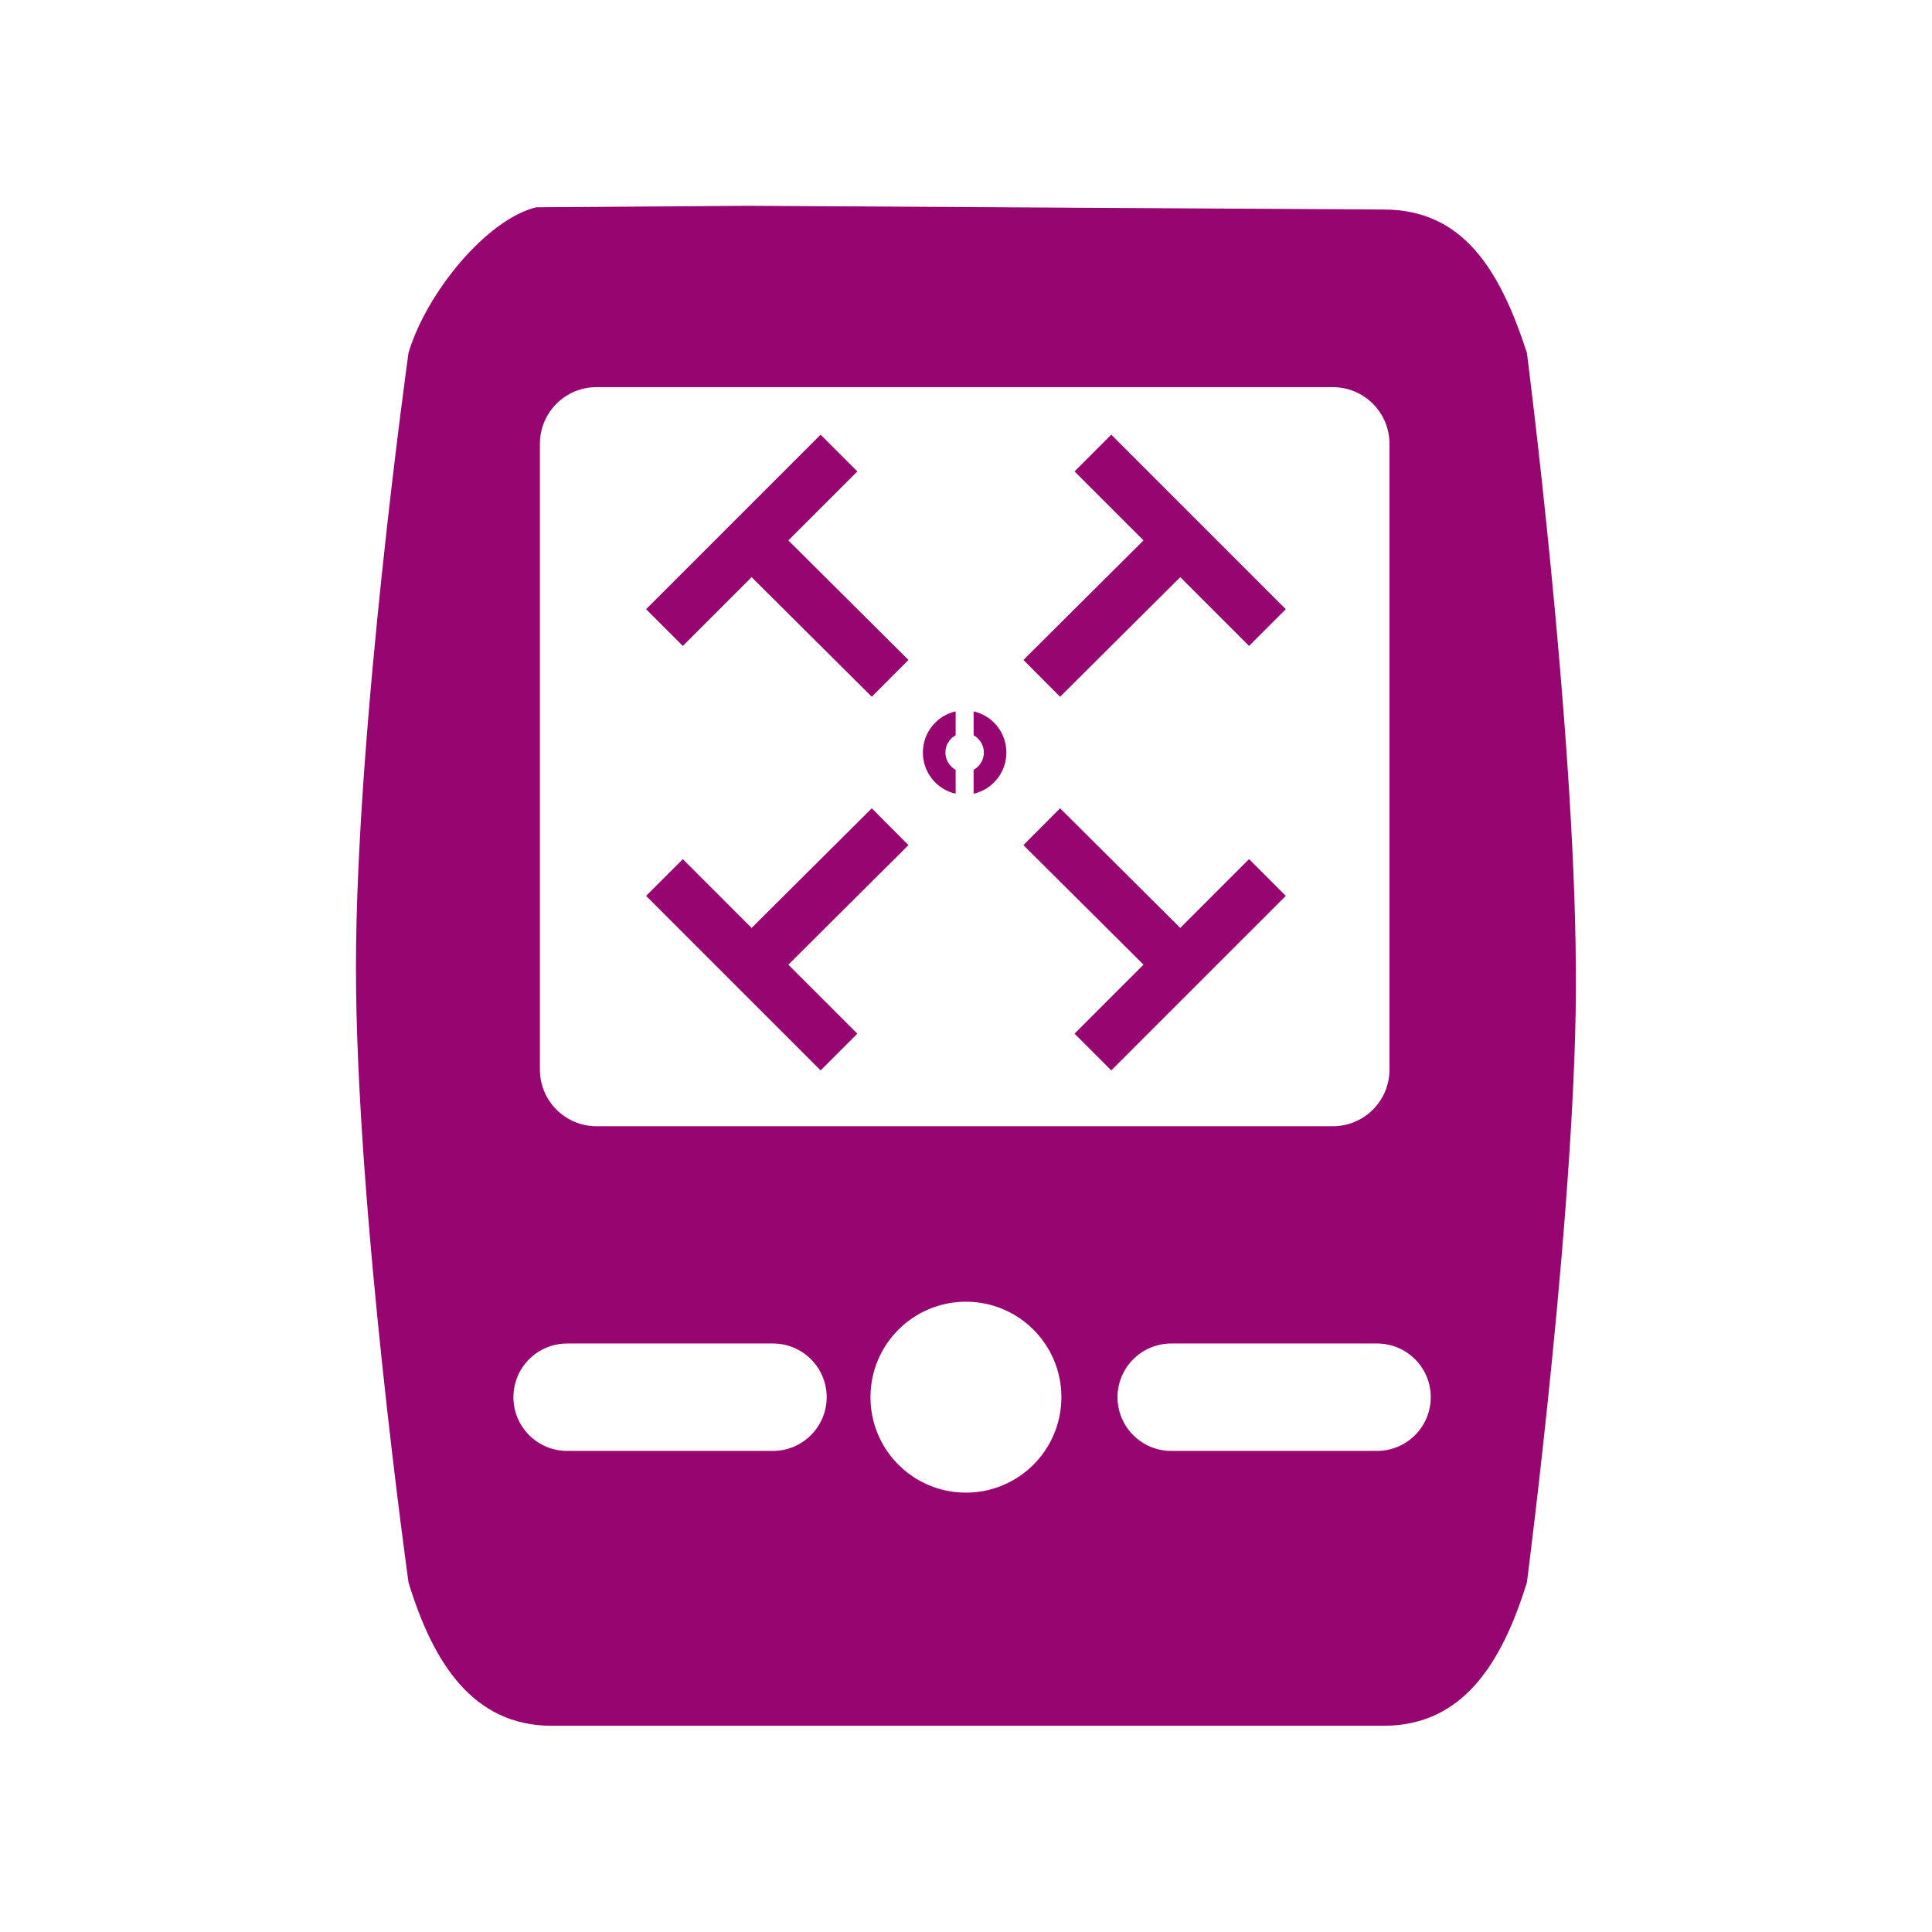 <?xml version="1.0" encoding="UTF-8" standalone="no"?>
<!-- Generator: Adobe Illustrator 16.0.0, SVG Export Plug-In . SVG Version: 6.00 Build 0)  -->

<svg
   version="1.1"
   id="Capa_1"
   x="0px"
   y="0px"
   width="512"
   height="512"
   viewBox="0 0 512 512"
   xml:space="preserve"
   sodipodi:docname="tech_scanner.svg"
   inkscape:version="1.1.1 (3bf5ae0d25, 2021-09-20)"
   xmlns:inkscape="http://www.inkscape.org/namespaces/inkscape"
   xmlns:sodipodi="http://sodipodi.sourceforge.net/DTD/sodipodi-0.dtd"
   xmlns="http://www.w3.org/2000/svg"
   xmlns:svg="http://www.w3.org/2000/svg"><defs
   id="defs39"><filter
     style="color-interpolation-filters:sRGB;"
     inkscape:label="Drop Shadow"
     id="filter932"
     x="-0.235"
     y="-0.189"
     width="1.458"
     height="1.367"><feFlood
       flood-opacity="1"
       flood-color="rgb(58,63,94)"
       result="flood"
       id="feFlood922" /><feComposite
       in="flood"
       in2="SourceGraphic"
       operator="out"
       result="composite1"
       id="feComposite924" /><feGaussianBlur
       in="composite1"
       stdDeviation="15"
       result="blur"
       id="feGaussianBlur926" /><feOffset
       dx="0"
       dy="0"
       result="offset"
       id="feOffset928" /><feComposite
       in="offset"
       in2="SourceGraphic"
       operator="atop"
       result="composite2"
       id="feComposite930" /></filter><filter
     style="color-interpolation-filters:sRGB;"
     inkscape:label="Drop Shadow"
     id="filter1363"
     x="-0.081"
     y="-0.065"
     width="1.162"
     height="1.13"><feFlood
       flood-opacity="1"
       flood-color="rgb(58,63,94)"
       result="flood"
       id="feFlood1353" /><feComposite
       in="flood"
       in2="SourceGraphic"
       operator="out"
       result="composite1"
       id="feComposite1355" /><feGaussianBlur
       in="composite1"
       stdDeviation="15"
       result="blur"
       id="feGaussianBlur1357" /><feOffset
       dx="0"
       dy="0"
       result="offset"
       id="feOffset1359" /><feComposite
       in="offset"
       in2="SourceGraphic"
       operator="atop"
       result="composite2"
       id="feComposite1361" /></filter></defs><sodipodi:namedview
   id="namedview37"
   pagecolor="#505050"
   bordercolor="#eeeeee"
   borderopacity="1"
   inkscape:pageshadow="0"
   inkscape:pageopacity="0"
   inkscape:pagecheckerboard="0"
   showgrid="false"
   inkscape:zoom="1.9877049"
   inkscape:cx="264.37526"
   inkscape:cy="290.53609"
   inkscape:window-width="1716"
   inkscape:window-height="1414"
   inkscape:window-x="3160"
   inkscape:window-y="587"
   inkscape:window-maximized="1"
   inkscape:current-layer="Capa_1" />

<g
   id="g6">
</g>
<g
   id="g8">
</g>
<g
   id="g10">
</g>
<g
   id="g12">
</g>
<g
   id="g14">
</g>
<g
   id="g16">
</g>
<g
   id="g18">
</g>
<g
   id="g20">
</g>
<g
   id="g22">
</g>
<g
   id="g24">
</g>
<g
   id="g26">
</g>
<g
   id="g28">
</g>
<g
   id="g30">
</g>
<g
   id="g32">
</g>
<g
   id="g34">
</g>
<g
   id="g670"
   transform="translate(146.445,86.967)"><g
     id="g949"
     transform="translate(-146.445,-86.967)"><path
       d="M 0,0 H 512 V 512 H 0 Z"
       fill="#b90202"
       fill-opacity="1"
       id="path902"
       style="fill:#1b1f21;fill-opacity:0" /><g
       id="g1524"
       transform="matrix(0.653,0.651,-0.651,0.653,760.96,405.168)"><g
         class=""
         id="g1513" /></g><g
       id="g1741"
       transform="matrix(0.731,-0.725,0.725,0.731,174.722,-127.529)"><g
         class=""
         id="g1730" /></g></g><g
     id="g10-3">
</g><g
     id="g12-5">
</g><g
     id="g14-6">
</g><g
     id="g16-2">
</g><g
     id="g18-9">
</g><g
     id="g20-1">
</g><g
     id="g22-2">
</g><g
     id="g24-7">
</g><g
     id="g26-0">
</g><g
     id="g28-9">
</g><g
     id="g30-3">
</g><g
     id="g32-6">
</g><g
     id="g34-0">
</g><g
     id="g36">
</g><g
     id="g38">
</g></g><g
   id="g559"
   transform="matrix(0.5,0,0,0.5,171.195,114.651)"
   style="fill:#ffffff;filter:url(#filter1363)"><g
     id="g499"
     style="fill:#ffffff">
	<g
   id="g497"
   style="fill:#ffffff">
		<path
   id="polygon485"
   style="fill:#960570;stroke-width:0.5;fill-opacity:1"
   d="M 198.26 54.494 L 142.086 54.885 C 129.087 57.992 113.019 77.373 108.199 93.488 C 108.199 93.488 94.268 193.13 94.268 256.498 C 94.268 319.858 108.199 419.482 108.199 419.482 C 114.691 440.742 125.227 457.506 146.213 457.506 L 366.73 457.506 C 387.725 457.506 398.091 440.972 404.736 419.482 C 404.736 419.482 418.334 314.79 417.711 256.498 C 417.353 191.228 404.736 93.488 404.736 93.488 C 397.553 71.316 387.725 55.475 366.73 55.475 L 198.26 54.494 z M 158.062 102.574 L 353.277 102.574 C 361.569 102.583 368.301 109.296 368.301 117.588 L 368.301 283.516 C 368.301 291.825 361.569 298.539 353.277 298.539 L 158.062 298.539 C 149.762 298.539 143.039 291.825 143.039 283.516 L 143.039 117.588 C 143.039 109.287 149.762 102.574 158.062 102.574 z M 217.467 115.176 L 171.195 161.449 L 180.936 171.193 L 199.174 152.953 L 231.037 184.666 L 240.76 174.908 L 208.914 143.211 L 227.209 124.92 L 217.467 115.176 z M 294.531 115.176 L 284.791 124.92 L 303.084 143.211 L 271.24 174.908 L 280.963 184.666 L 312.826 152.953 L 331.064 171.193 L 340.805 161.449 L 294.531 115.176 z M 253.271 188.547 C 248.306 189.649 244.584 194.107 244.584 199.457 C 244.584 204.807 248.307 209.264 253.271 210.365 L 253.271 204.035 C 251.662 203.158 250.555 201.445 250.555 199.457 C 250.555 197.466 251.665 195.755 253.271 194.877 L 253.271 188.547 z M 258.035 188.547 L 258.035 194.877 C 259.644 195.755 260.752 197.469 260.752 199.457 C 260.752 201.448 259.641 203.158 258.035 204.035 L 258.035 210.365 C 263.003 209.264 266.723 204.804 266.723 199.457 C 266.723 194.11 263 189.649 258.035 188.547 z M 231.037 214.242 L 199.174 245.959 L 180.936 227.719 L 171.195 237.463 L 217.467 283.736 L 227.209 273.992 L 208.914 255.701 L 240.76 224.004 L 231.037 214.242 z M 280.963 214.242 L 271.24 224.004 L 303.084 255.701 L 284.791 273.992 L 294.531 283.736 L 340.805 237.463 L 331.064 227.719 L 312.826 245.959 L 280.963 214.242 z M 255.998 345.066 C 269.989 345.066 281.309 356.388 281.309 370.379 C 281.3 384.378 269.98 395.689 255.998 395.689 C 242.016 395.689 230.688 384.378 230.688 370.379 C 230.688 356.388 242.016 345.066 255.998 345.066 z M 150.256 356.148 L 204.838 356.148 C 212.695 356.148 219.076 362.513 219.076 370.379 C 219.068 378.244 212.686 384.625 204.838 384.625 L 150.256 384.625 C 142.39 384.625 136.02 378.244 136.02 370.379 C 136.02 362.513 142.39 356.148 150.256 356.148 z M 310.426 356.148 L 364.998 356.148 C 372.864 356.148 379.244 362.513 379.244 370.379 C 379.244 378.244 372.855 384.625 364.998 384.625 L 310.426 384.625 C 302.569 384.625 296.188 378.244 296.188 370.379 C 296.188 362.513 302.569 356.148 310.426 356.148 z "
   transform="matrix(1.999,0,0,1.999,-342.168,-229.154)" />
		
		
		
		
		
	</g>
</g><g
     id="g501"
     style="fill:#ffffff">
</g><g
     id="g503"
     style="fill:#ffffff">
</g><g
     id="g505"
     style="fill:#ffffff">
</g><g
     id="g507"
     style="fill:#ffffff">
</g><g
     id="g509"
     style="fill:#ffffff">
</g><g
     id="g511"
     style="fill:#ffffff">
</g><g
     id="g513"
     style="fill:#ffffff">
</g><g
     id="g515"
     style="fill:#ffffff">
</g><g
     id="g517"
     style="fill:#ffffff">
</g><g
     id="g519"
     style="fill:#ffffff">
</g><g
     id="g521"
     style="fill:#ffffff">
</g><g
     id="g523"
     style="fill:#ffffff">
</g><g
     id="g525"
     style="fill:#ffffff">
</g><g
     id="g527"
     style="fill:#ffffff">
</g><g
     id="g529"
     style="fill:#ffffff">
</g></g><g
   id="g4"
   transform="matrix(8.531,0,0,8.531,21.823,-10.845)"
   style="fill:#ffffff">
	
</g></svg>
